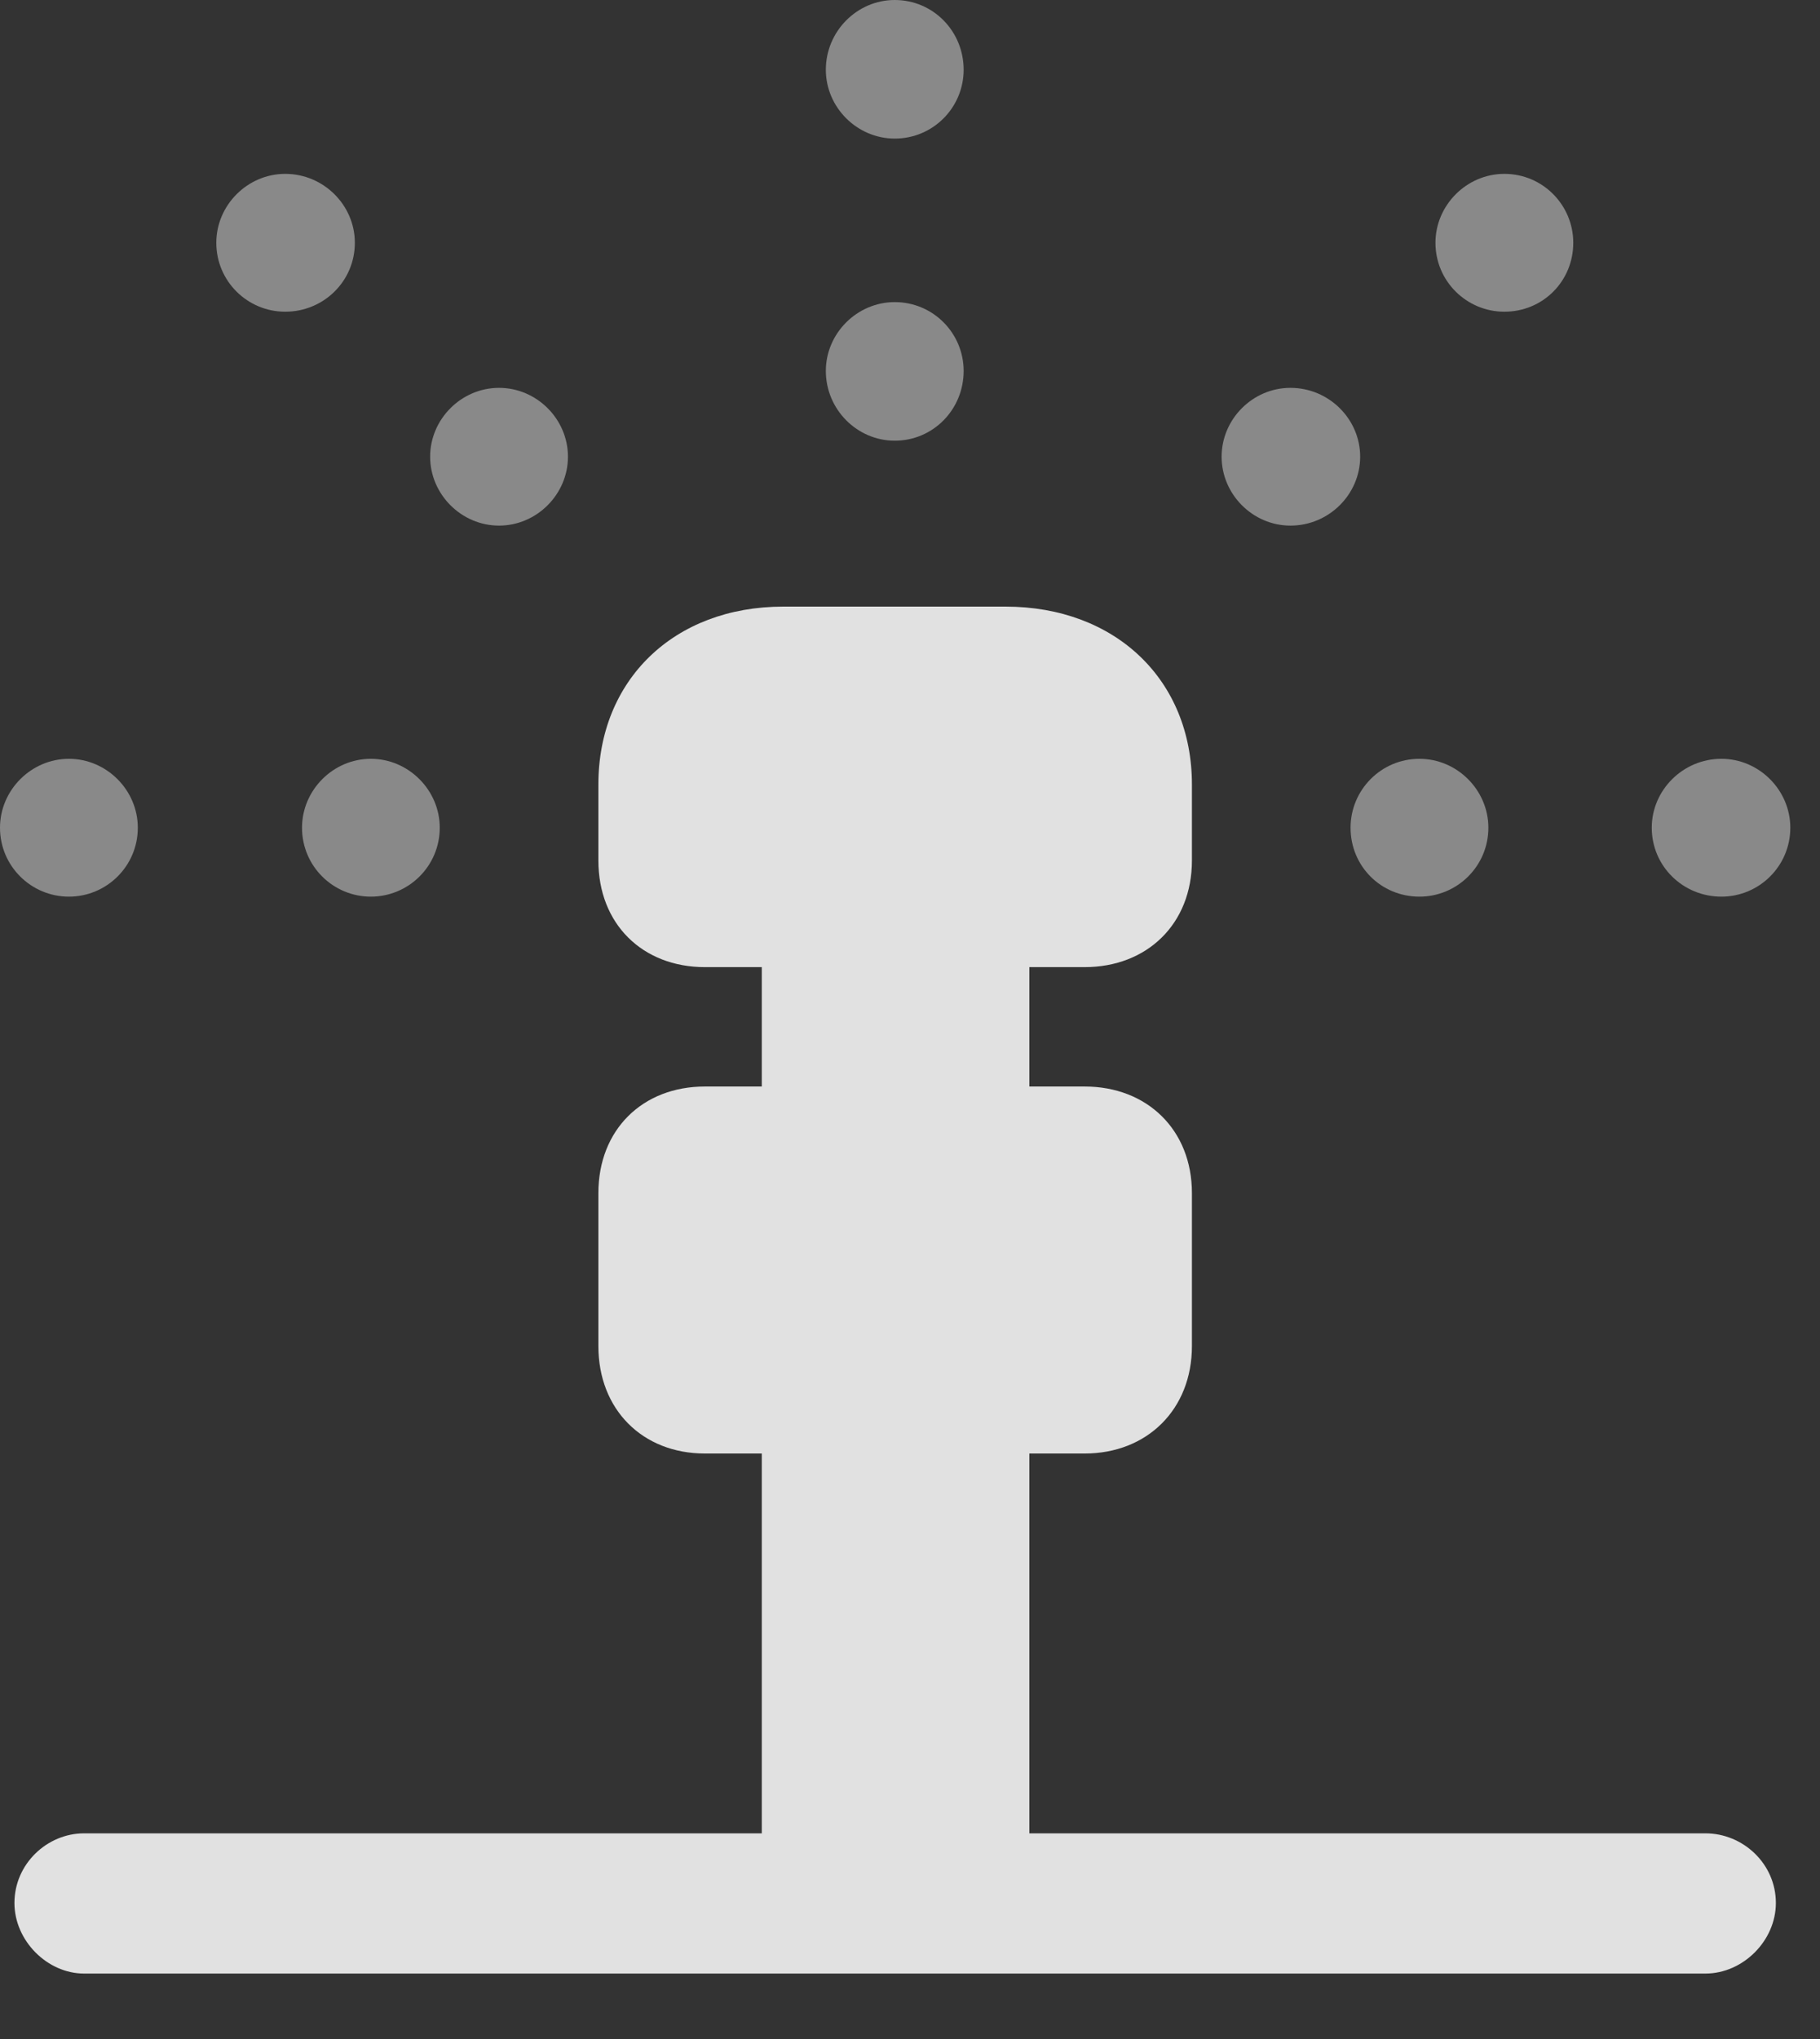 <?xml version="1.0" encoding="UTF-8"?>
<!--Generator: Apple Native CoreSVG 341-->
<!DOCTYPE svg
PUBLIC "-//W3C//DTD SVG 1.1//EN"
       "http://www.w3.org/Graphics/SVG/1.1/DTD/svg11.dtd">
<svg version="1.1" xmlns="http://www.w3.org/2000/svg" xmlns:xlink="http://www.w3.org/1999/xlink" viewBox="0 0 22.188 24.854">
 <rect x="0" y="0" width="22.188" height="24.854" fill="#333333" stroke="none"/>
 <g>
  <rect height="24.854" opacity="0" width="22.188" x="0" y="0"/>
  <path d="M0.84 10.928C1.299 10.928 1.68 10.557 1.68 10.088C1.68 9.629 1.299 9.248 0.84 9.248C0.381 9.248 0 9.629 0 10.088C0 10.557 0.381 10.928 0.84 10.928ZM3.477 3.799C3.945 3.799 4.326 3.428 4.326 2.959C4.326 2.5 3.945 2.119 3.477 2.119C3.018 2.119 2.637 2.5 2.637 2.959C2.637 3.428 3.018 3.799 3.477 3.799ZM10.908 1.689C11.377 1.689 11.748 1.309 11.748 0.85C11.748 0.381 11.377 0 10.908 0C10.449 0 10.068 0.381 10.068 0.85C10.068 1.309 10.449 1.689 10.908 1.689ZM18.34 3.799C18.809 3.799 19.18 3.428 19.18 2.959C19.18 2.5 18.809 2.119 18.34 2.119C17.881 2.119 17.5 2.5 17.5 2.959C17.5 3.428 17.881 3.799 18.34 3.799ZM20.986 10.928C21.445 10.928 21.826 10.557 21.826 10.088C21.826 9.629 21.445 9.248 20.986 9.248C20.518 9.248 20.137 9.629 20.137 10.088C20.137 10.557 20.518 10.928 20.986 10.928Z" fill="white" fill-opacity="0.425"/>
  <path d="M4.521 10.928C4.98 10.928 5.361 10.557 5.361 10.088C5.361 9.629 4.98 9.248 4.521 9.248C4.062 9.248 3.682 9.629 3.682 10.088C3.682 10.557 4.062 10.928 4.521 10.928ZM6.084 6.406C6.543 6.406 6.924 6.025 6.924 5.566C6.924 5.107 6.543 4.727 6.084 4.727C5.625 4.727 5.244 5.107 5.244 5.566C5.244 6.025 5.625 6.406 6.084 6.406ZM10.908 5.371C11.377 5.371 11.748 4.99 11.748 4.521C11.748 4.062 11.377 3.682 10.908 3.682C10.449 3.682 10.068 4.062 10.068 4.521C10.068 4.99 10.449 5.371 10.908 5.371ZM15.732 6.406C16.201 6.406 16.582 6.025 16.582 5.566C16.582 5.107 16.201 4.727 15.732 4.727C15.273 4.727 14.893 5.107 14.893 5.566C14.893 6.025 15.273 6.406 15.732 6.406ZM17.305 10.928C17.764 10.928 18.145 10.557 18.145 10.088C18.145 9.629 17.764 9.248 17.305 9.248C16.836 9.248 16.465 9.629 16.465 10.088C16.465 10.557 16.836 10.928 17.305 10.928Z" fill="white" fill-opacity="0.425"/>
  <path d="M8.594 11.787L13.223 11.787C13.984 11.787 14.531 11.26 14.531 10.488L14.531 9.561C14.531 8.291 13.604 7.393 12.256 7.393L9.551 7.393C8.213 7.393 7.295 8.291 7.295 9.561L7.295 10.488C7.295 11.26 7.832 11.787 8.594 11.787ZM9.287 14.141L12.549 14.141L12.549 11.045L9.287 11.045ZM8.594 17.715L13.223 17.715C13.984 17.715 14.531 17.178 14.531 16.406L14.531 14.541C14.531 13.77 13.984 13.242 13.223 13.242L8.594 13.242C7.832 13.242 7.295 13.77 7.295 14.541L7.295 16.406C7.295 17.178 7.832 17.715 8.594 17.715ZM9.287 23.154L12.549 23.154L12.549 17.109L9.287 17.109ZM1.025 24.053L20.791 24.053C21.25 24.053 21.65 23.652 21.65 23.193C21.65 22.715 21.25 22.344 20.791 22.344L1.025 22.344C0.576 22.344 0.176 22.715 0.176 23.193C0.176 23.652 0.576 24.053 1.025 24.053Z" fill="white" fill-opacity="0.85"/>
 </g>
</svg>
